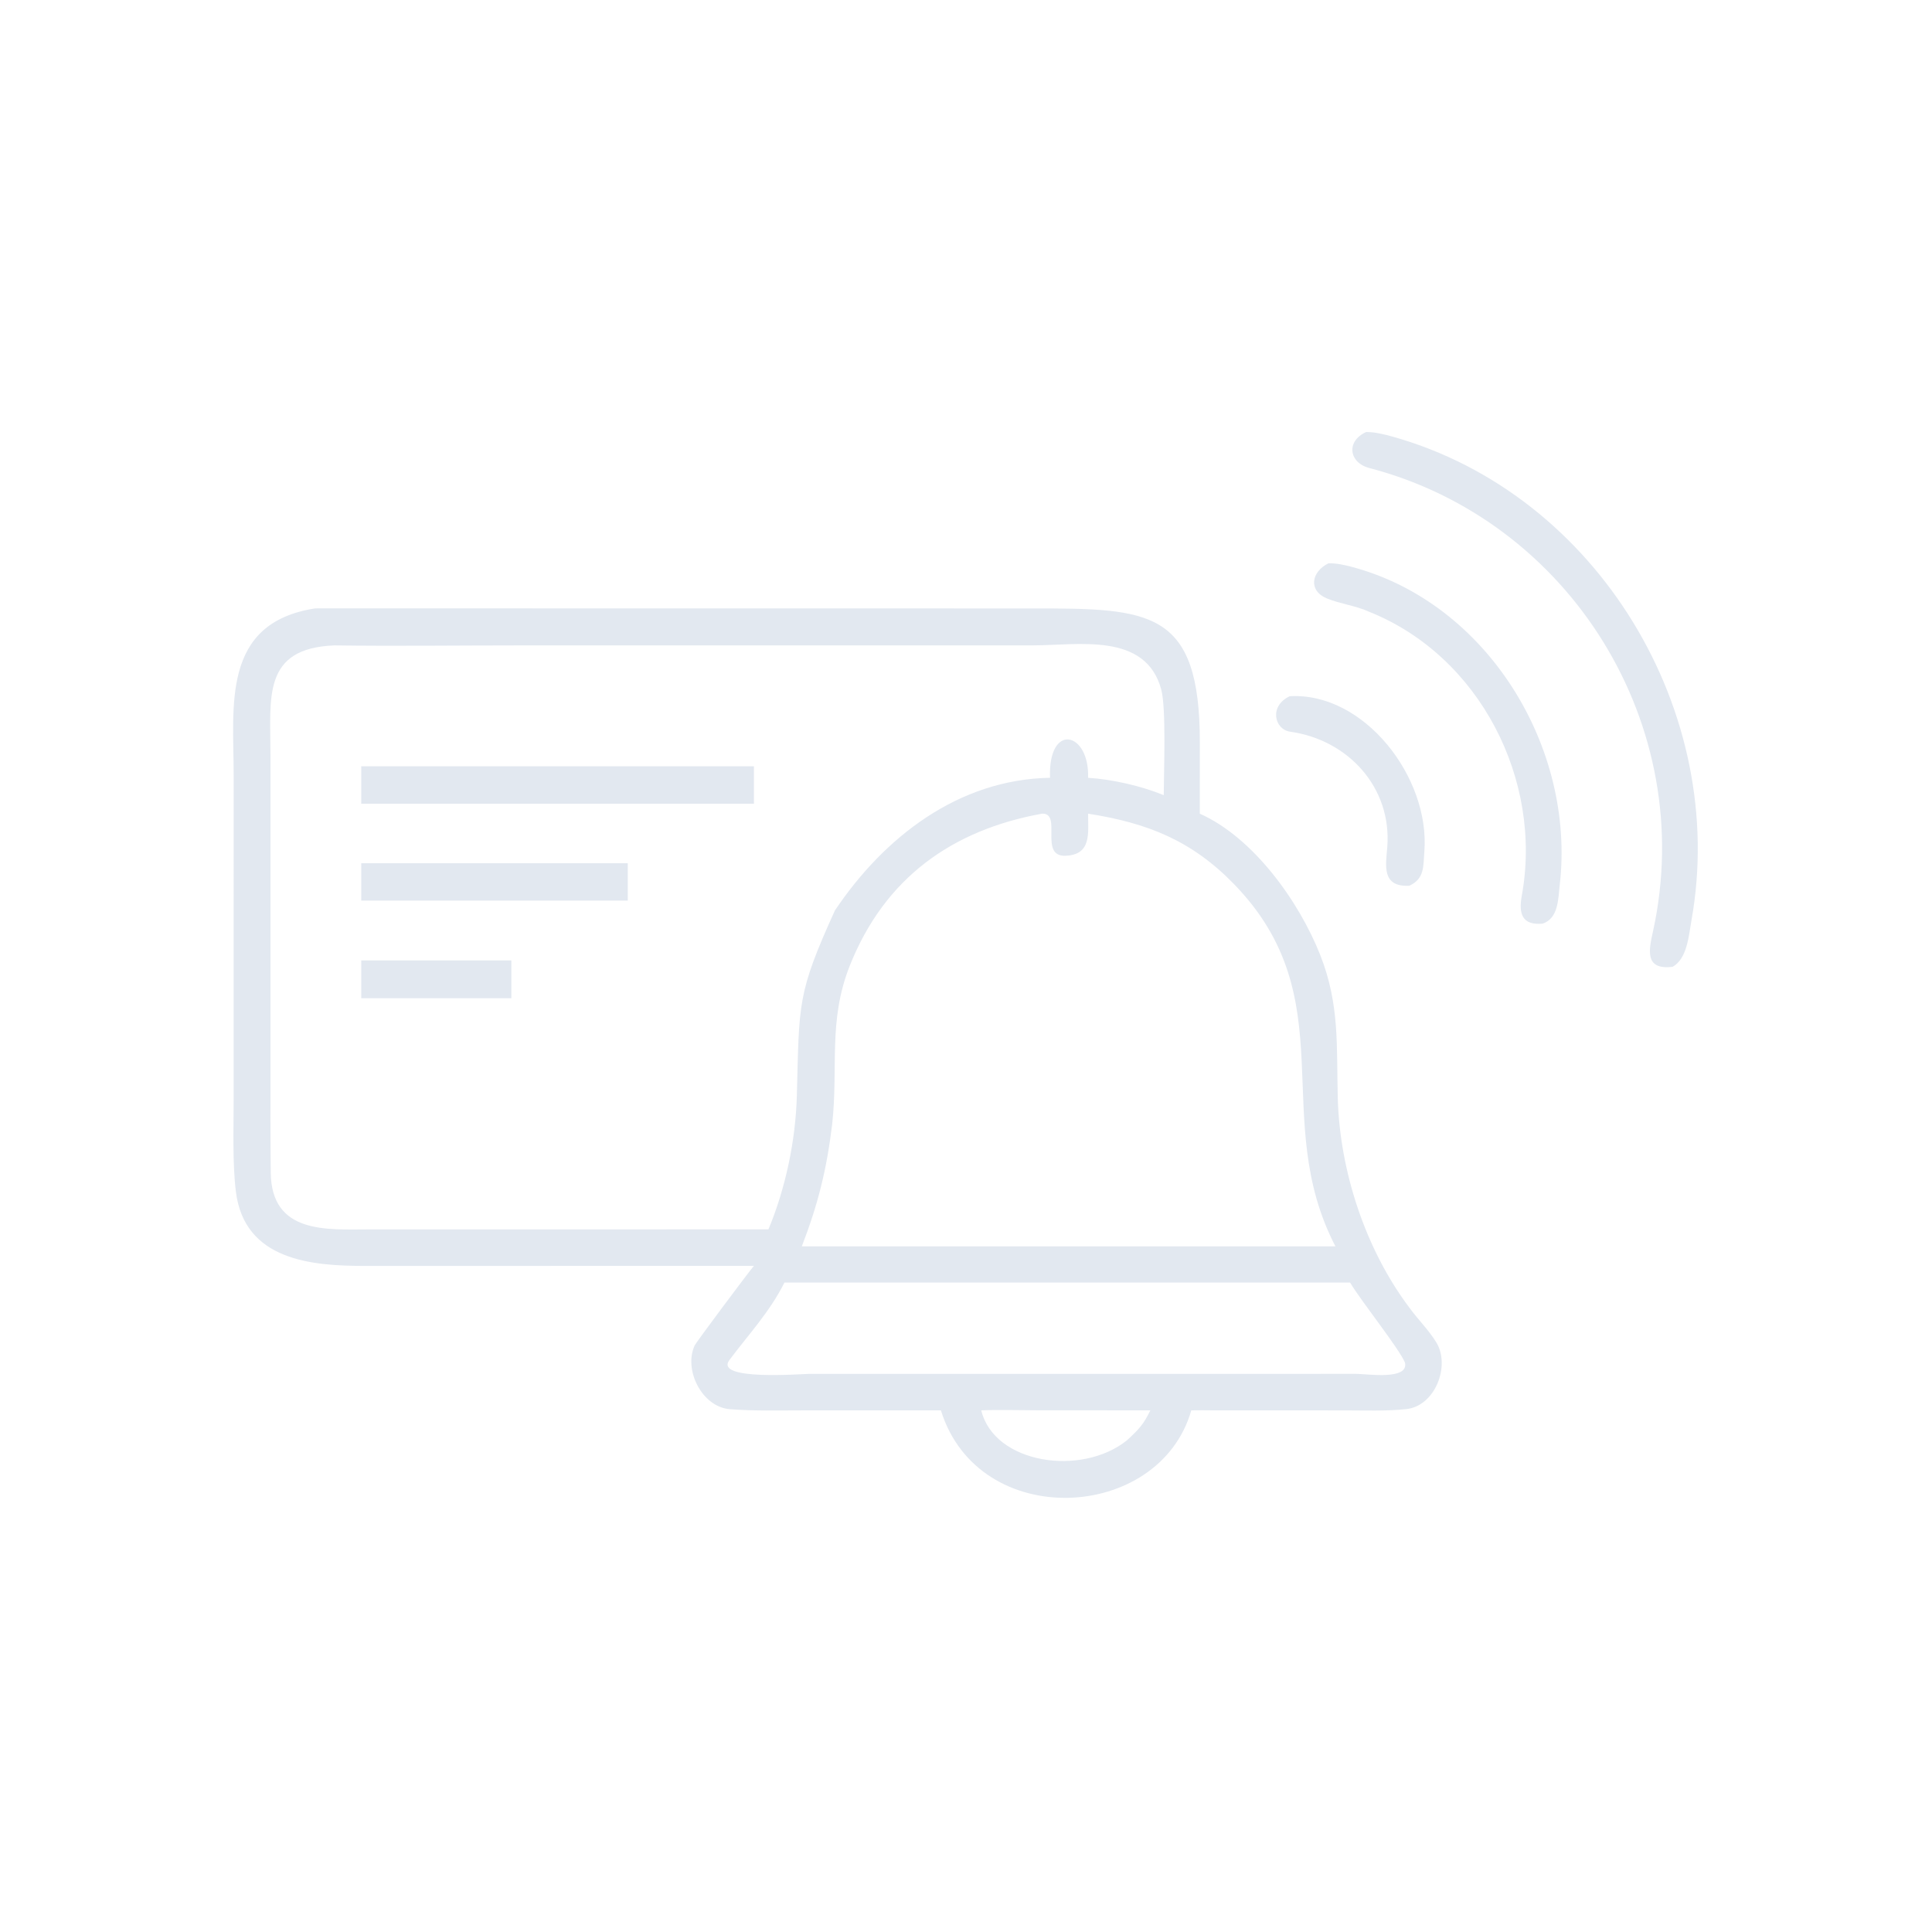 <svg xmlns="http://www.w3.org/2000/svg" xmlns:xlink="http://www.w3.org/1999/xlink" width="1024" zoomAndPan="magnify" viewBox="0 0 768 768" height="1024" preserveAspectRatio="xMidYMid meet" version="1.2"><g id="5942c71fc2"><path style=" stroke:none;fill-rule:nonzero;fill:#e2e8f0;fill-opacity:1;" d="M 664.914 384.309 C 653.391 385.777 655.562 377.16 657.137 370.016 C 674.965 288.375 624.176 206.895 544.34 186.051 C 536.219 183.93 534.973 175.434 543.043 171.742 C 546.414 171.68 550.512 172.707 553.781 173.625 C 635.211 196.566 687.203 283.207 672.375 365.91 C 671.277 372.027 670.695 381.059 664.914 384.309 Z M 664.914 384.309 "/><path style=" stroke:none;fill-rule:nonzero;fill:#e2e8f0;fill-opacity:1;" d="M 613.23 367.16 C 605.035 367.91 603.621 363.215 604.93 356.07 C 613.348 310.059 588.223 260.793 544.32 243.219 C 539.039 240.758 532.836 240.098 527.504 237.898 C 519.879 234.762 521.297 227.238 528.105 223.914 C 531.293 223.871 534.312 224.535 537.383 225.348 C 591.398 239.699 626.281 297.219 620.031 351.703 C 619.371 357.426 619.535 365.004 613.23 367.16 Z M 613.23 367.16 "/><path style=" stroke:none;fill-rule:nonzero;fill:#e2e8f0;fill-opacity:1;" d="M 299.703 503.188 L 145.168 503.219 C 124.266 503.242 97.102 501.215 93.754 473.574 C 92.379 462.191 92.879 448.359 92.883 436.816 L 92.887 308.176 C 92.887 280.742 87.902 247.699 125.129 241.871 C 125.773 241.824 125.531 241.828 126.172 241.828 L 410.57 241.863 C 457.141 241.859 477.008 242.305 476.953 295.246 L 476.93 323.445 C 498.309 332.965 516.465 358.461 524.828 379.664 C 532.656 399.512 531.23 416.168 531.793 436.645 C 532.586 465.516 542.789 496.641 560.281 519.859 C 563.691 524.566 568.004 528.742 571.012 533.715 C 576.613 542.992 570.469 558.922 559.039 560.141 C 550.996 561 542.492 560.652 534.375 560.652 L 482.223 560.637 C 479.43 560.559 476.371 560.629 473.559 560.637 C 460.855 605.145 388.973 608.848 374.023 560.637 L 318.629 560.648 C 309.137 560.648 299.719 560.922 290.164 560.18 C 278.988 559.305 271.645 544.453 276.16 534.805 C 276.738 533.566 297.504 505.738 299.703 503.188 Z M 132.898 256.555 C 104.207 257.699 107.5 277.238 107.516 300 L 107.523 425.32 C 107.516 438.922 107.469 452.453 107.629 466.156 C 107.914 490.625 129.988 488.73 146.531 488.719 L 305.469 488.699 C 312.297 472.281 316.289 453.273 316.762 435.496 C 317.746 398.59 316.801 395.184 331.879 361.941 C 351.391 332.859 380.879 309.824 417.398 309.184 C 416.613 286.973 433.121 290.82 432.535 309.184 C 442.176 309.805 453.57 312.398 462.605 316.086 C 462.621 307.172 463.66 281.59 461.594 274.02 C 455.367 251.223 428.602 256.527 410.703 256.547 L 205.859 256.559 C 181.785 256.559 156.918 256.887 132.898 256.555 Z M 414.234 323.445 C 378.492 329.914 351.668 348.984 337.797 383.895 C 329.09 405.824 333.305 424.445 330.789 446.992 C 328.621 464.902 325.191 478.699 318.73 495.461 L 530.863 495.461 C 504.316 444.328 534.988 397.254 490.578 351.488 C 473.75 334.148 456.23 327.156 432.535 323.445 C 432.504 331.035 434.055 339.746 423.617 340.176 C 412.805 340.625 422.414 323.109 414.234 323.445 Z M 463.59 509.836 L 311.832 509.836 C 305.906 521.637 297.727 530.23 289.945 540.648 C 283.727 548.977 319.023 546.133 321.723 546.133 L 384.938 546.133 L 539.09 546.129 C 543.438 546.133 560.016 548.754 558.512 541.695 C 556.094 535.906 541.344 517.637 536.68 509.836 Z M 390.066 560.637 C 395.219 581.934 429.945 587.047 447.965 572.559 C 452.582 568.32 454.59 566.25 457.273 560.637 L 412.707 560.617 C 405.75 560.613 396.828 560.344 390.066 560.637 Z M 390.066 560.637 "/><path style=" stroke:none;fill-rule:nonzero;fill:#e2e8f0;fill-opacity:1;" d="M 560.25 352.094 C 549.117 352.676 550.883 343.977 551.457 336.824 C 553.363 313.051 535.902 294.109 512.883 290.863 C 506.598 289.977 504.367 280.676 512.676 276.758 C 542.363 275.082 568.508 309.125 566.203 338.492 C 565.746 344.316 566.359 349.266 560.25 352.094 Z M 560.25 352.094 "/><path style=" stroke:none;fill-rule:nonzero;fill:#e2e8f0;fill-opacity:1;" d="M 143.598 304.609 L 299.703 304.609 L 299.703 319.5 L 143.598 319.5 Z M 143.598 304.609 "/><path style=" stroke:none;fill-rule:nonzero;fill:#e2e8f0;fill-opacity:1;" d="M 143.598 343.145 L 249.555 343.145 L 249.555 358.004 L 143.598 358.004 Z M 143.598 343.145 "/><path style=" stroke:none;fill-rule:nonzero;fill:#e2e8f0;fill-opacity:1;" d="M 143.598 381.777 L 203.273 381.777 L 203.273 396.809 L 143.598 396.809 Z M 143.598 381.777 "/></g></svg>
